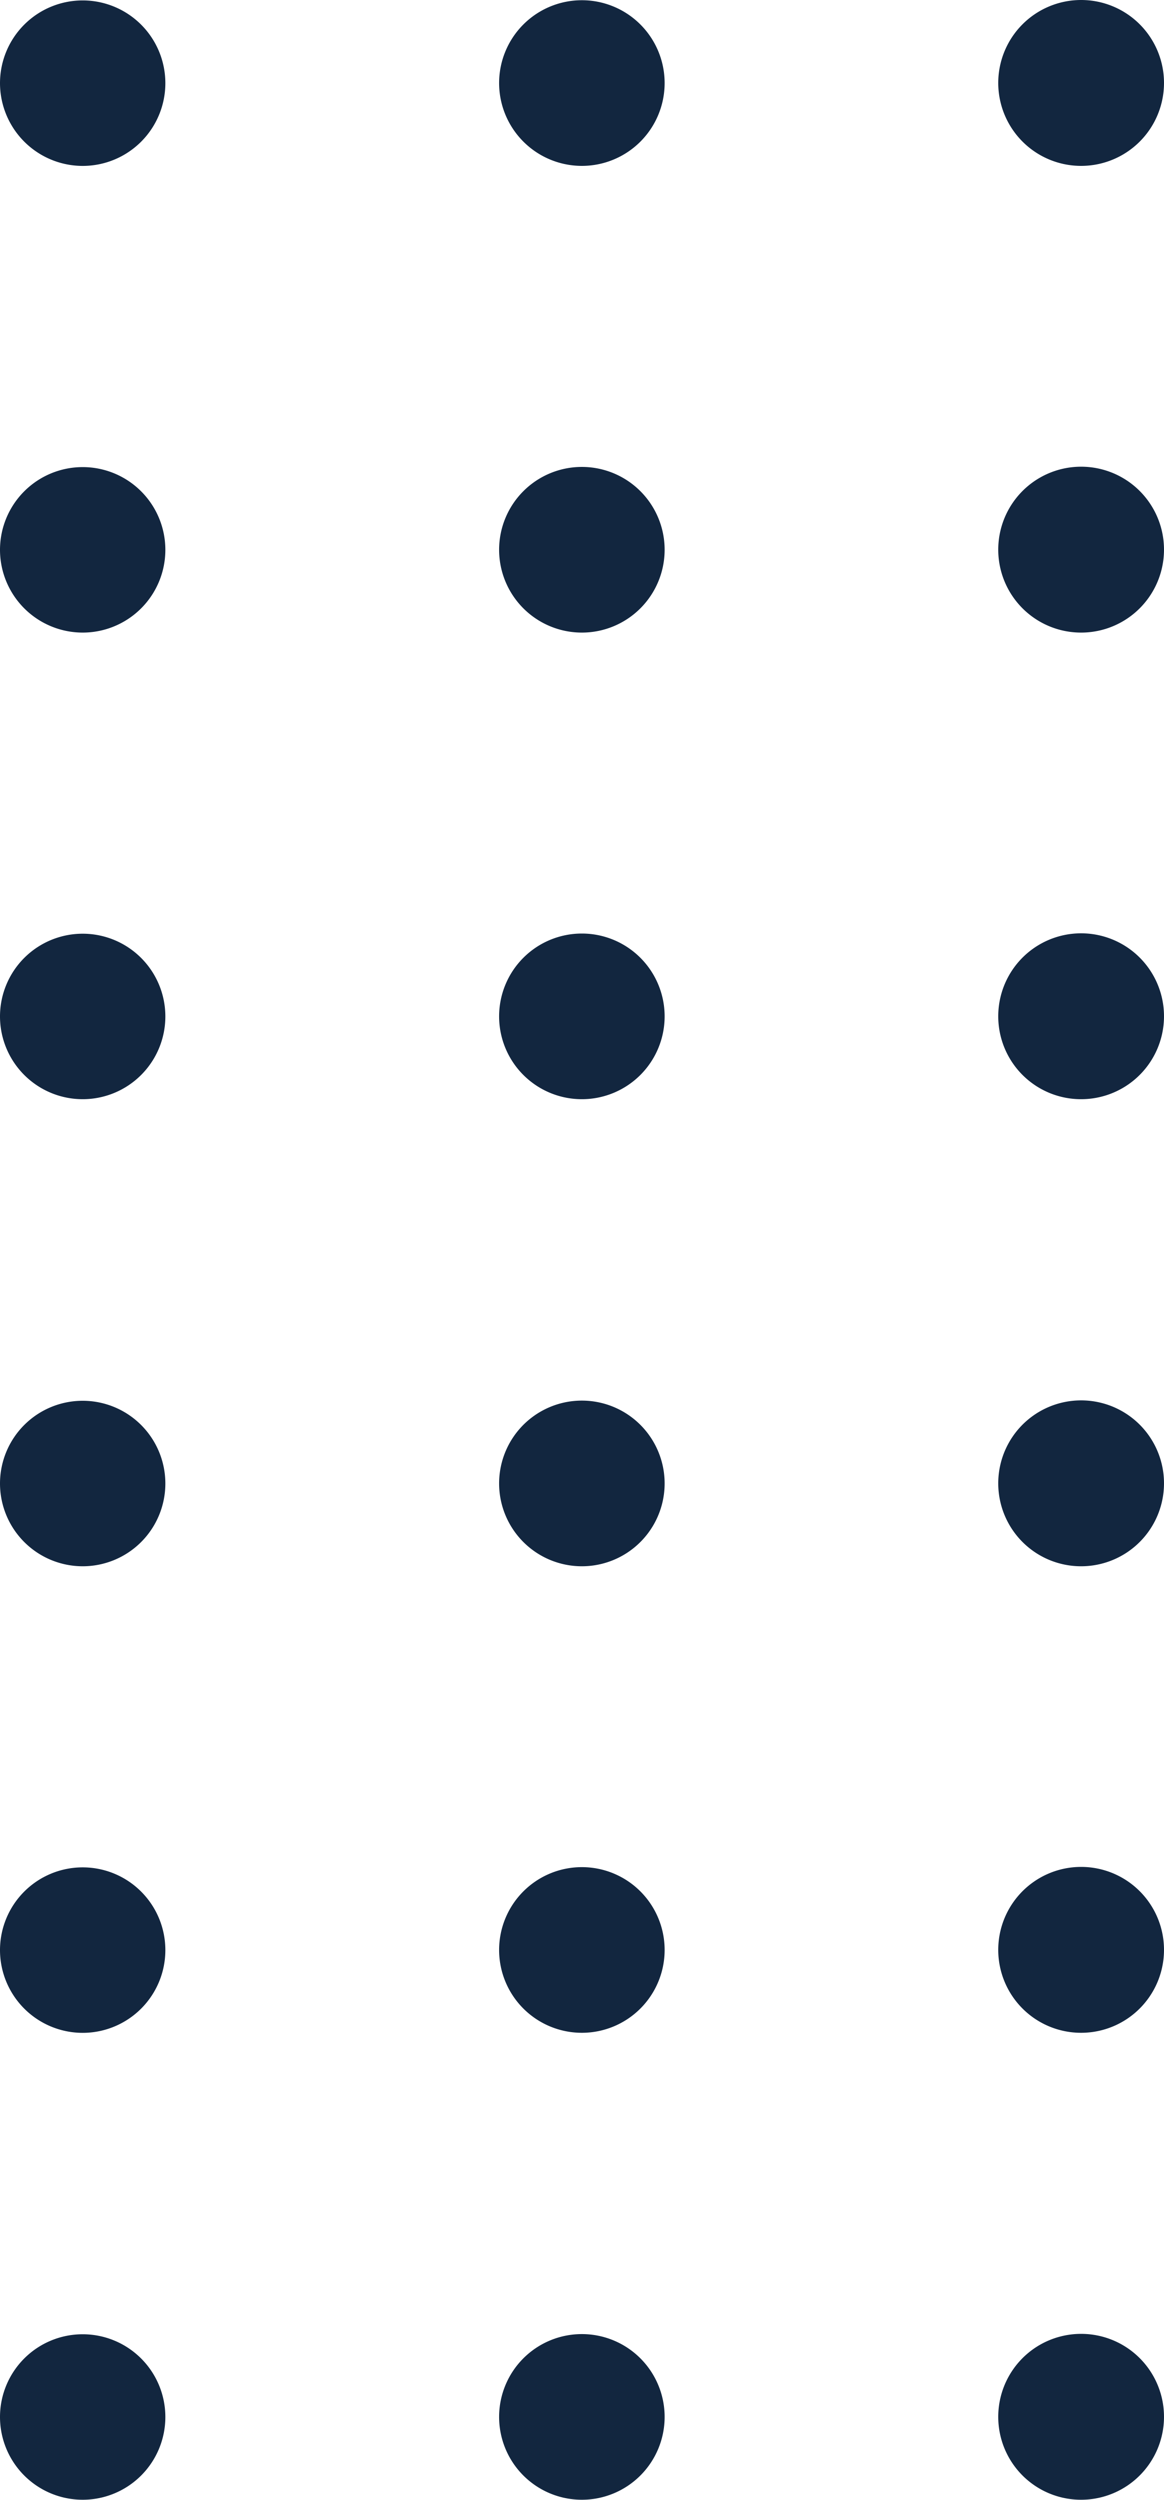 <svg xmlns="http://www.w3.org/2000/svg" width="41.067" height="88.124" viewBox="0 0 41.067 88.124">
  <g id="Design-elements" transform="translate(0)">
    <path id="dots-03" d="M35.219,85.2a2.924,2.924,0,1,1,2.924,2.921A2.921,2.921,0,0,1,35.219,85.2Zm-17.61,0a2.92,2.92,0,1,1,2.92,2.921A2.919,2.919,0,0,1,17.609,85.2ZM0,85.2a2.917,2.917,0,1,1,2.917,2.921A2.918,2.918,0,0,1,0,85.2Zm35.219-16.46a2.924,2.924,0,1,1,2.924,2.92A2.922,2.922,0,0,1,35.219,68.742Zm-17.61,0a2.92,2.92,0,1,1,2.92,2.92A2.92,2.92,0,0,1,17.609,68.742ZM0,68.742a2.917,2.917,0,1,1,2.917,2.92A2.919,2.919,0,0,1,0,68.742ZM35.219,52.295a2.924,2.924,0,1,1,2.924,2.919A2.922,2.922,0,0,1,35.219,52.295Zm-17.61,0a2.92,2.92,0,1,1,2.92,2.919A2.92,2.92,0,0,1,17.609,52.295ZM0,52.295a2.917,2.917,0,1,1,2.917,2.919A2.919,2.919,0,0,1,0,52.295ZM35.219,35.829a2.924,2.924,0,1,1,2.924,2.92A2.921,2.921,0,0,1,35.219,35.829Zm-17.61,0a2.92,2.92,0,1,1,2.92,2.92A2.919,2.919,0,0,1,17.609,35.829ZM0,35.829a2.917,2.917,0,1,1,2.917,2.92A2.918,2.918,0,0,1,0,35.829ZM35.219,19.38a2.924,2.924,0,1,1,2.924,2.92A2.922,2.922,0,0,1,35.219,19.38Zm-17.61,0a2.92,2.92,0,1,1,2.92,2.92A2.92,2.92,0,0,1,17.609,19.38ZM0,19.38A2.917,2.917,0,1,1,2.917,22.3,2.919,2.919,0,0,1,0,19.38ZM35.219,2.924a2.924,2.924,0,1,1,2.924,2.924A2.924,2.924,0,0,1,35.219,2.924Zm-17.61,0a2.92,2.92,0,1,1,2.92,2.924A2.922,2.922,0,0,1,17.609,2.924ZM0,2.924A2.917,2.917,0,1,1,2.917,5.849,2.921,2.921,0,0,1,0,2.924Z" transform="translate(0 0)" fill="#12263f"/>
  </g>
</svg>
